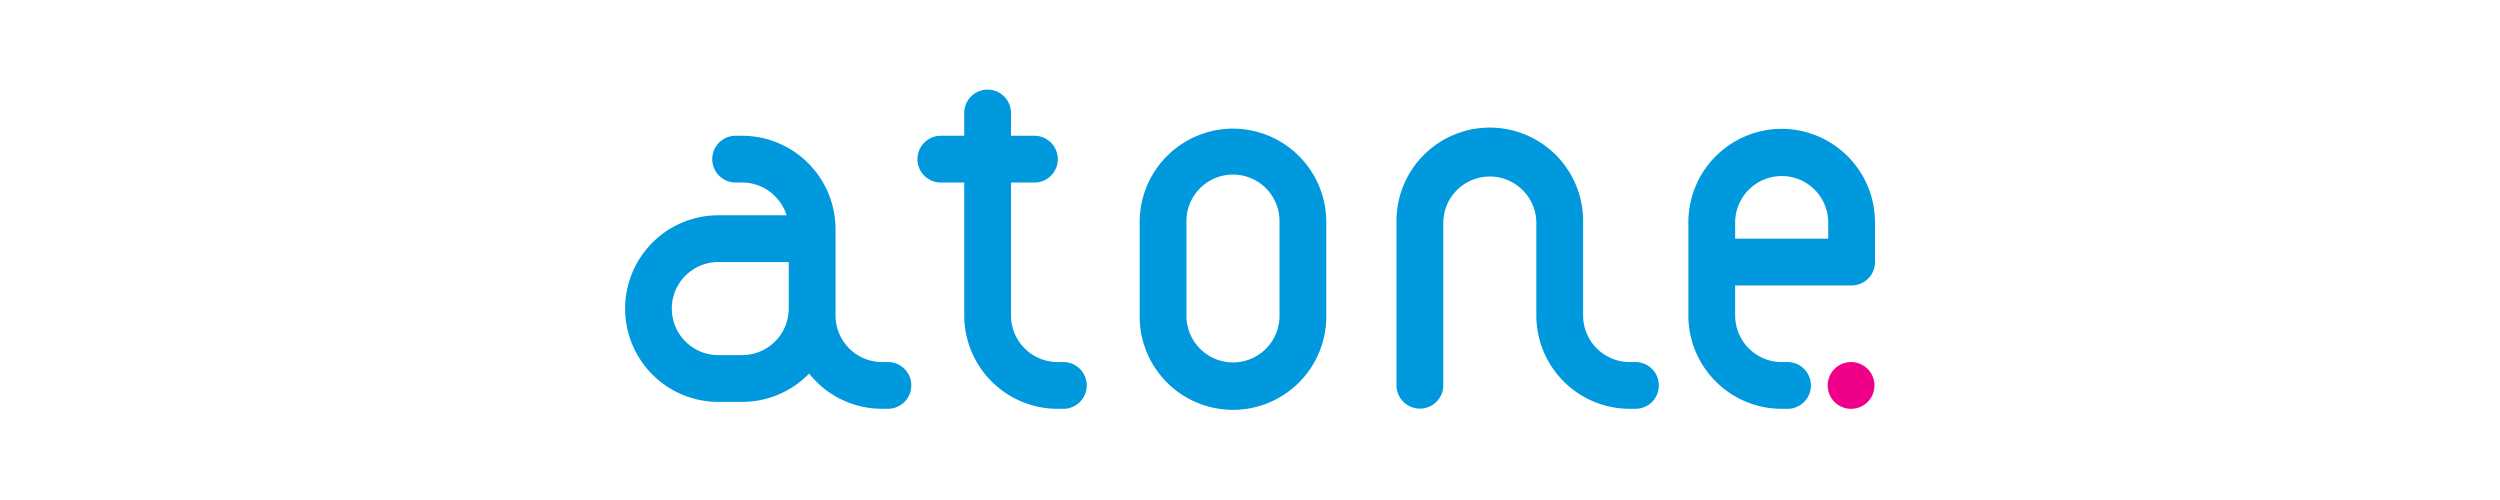 <svg xmlns="http://www.w3.org/2000/svg" width="150" height="30" fill="none" viewBox="0 0 150 30" class="PaymentMethodLogo ">
  <path fill="#09D" d="M63.802 21.723h-.35a2.796 2.796 0 01-2.791-2.794v-7.977l1.404.001a1.403 1.403 0 100-2.807H60.66V6.743a1.404 1.404 0 00-2.807 0v1.403H56.45a1.403 1.403 0 000 2.806h1.404v7.977a5.605 5.605 0 005.598 5.6h.35a1.403 1.403 0 100-2.806zM53.275 21.723h-.35a2.795 2.795 0 01-2.792-2.794v-5.19a5.612 5.612 0 00-5.607-5.594h-.35a1.404 1.404 0 100 2.807l.35-.002a2.797 2.797 0 012.666 1.966h-4.091a5.6 5.6 0 00-2.143 10.771 5.6 5.6 0 002.143.426h1.433a5.581 5.581 0 004.013-1.7 5.587 5.587 0 004.378 2.115h.35a1.403 1.403 0 000-2.806zm-8.741-.416H43.1a2.792 2.792 0 110-5.584h4.225v2.793a2.796 2.796 0 01-2.792 2.79zM73.979 7.718a5.607 5.607 0 00-5.599 5.6v5.599a5.599 5.599 0 1011.197 0v-5.598a5.606 5.606 0 00-5.598-5.601zm2.791 11.198a2.79 2.79 0 01-4.777 1.997 2.79 2.79 0 01-.806-1.997v-5.597a2.792 2.792 0 115.583 0v5.597zM98.129 21.723h-.35a2.796 2.796 0 01-2.792-2.794V13.33a5.599 5.599 0 10-11.197 0v9.784a1.403 1.403 0 102.807 0V13.33a2.792 2.792 0 015.583 0v5.599a5.605 5.605 0 005.598 5.6h.35a1.403 1.403 0 100-2.806z"></path>
  <path fill="#F00088" d="M111.065 24.53a1.403 1.403 0 100-2.806 1.403 1.403 0 000 2.806z"></path>
  <path fill="#09D" d="M106.902 7.73a5.608 5.608 0 00-5.6 5.6v5.6a5.607 5.607 0 005.6 5.6h.35a1.403 1.403 0 000-2.807h-.35a2.799 2.799 0 01-2.793-2.793v-1.803h6.988a1.407 1.407 0 001.296-.866c.071-.17.107-.353.107-.537V13.33a5.61 5.61 0 00-5.598-5.6zm2.792 6.59h-5.585v-.989a2.795 2.795 0 012.793-2.768 2.79 2.79 0 012.792 2.768v.99z"></path>
  <title>Atone</title>
</svg>